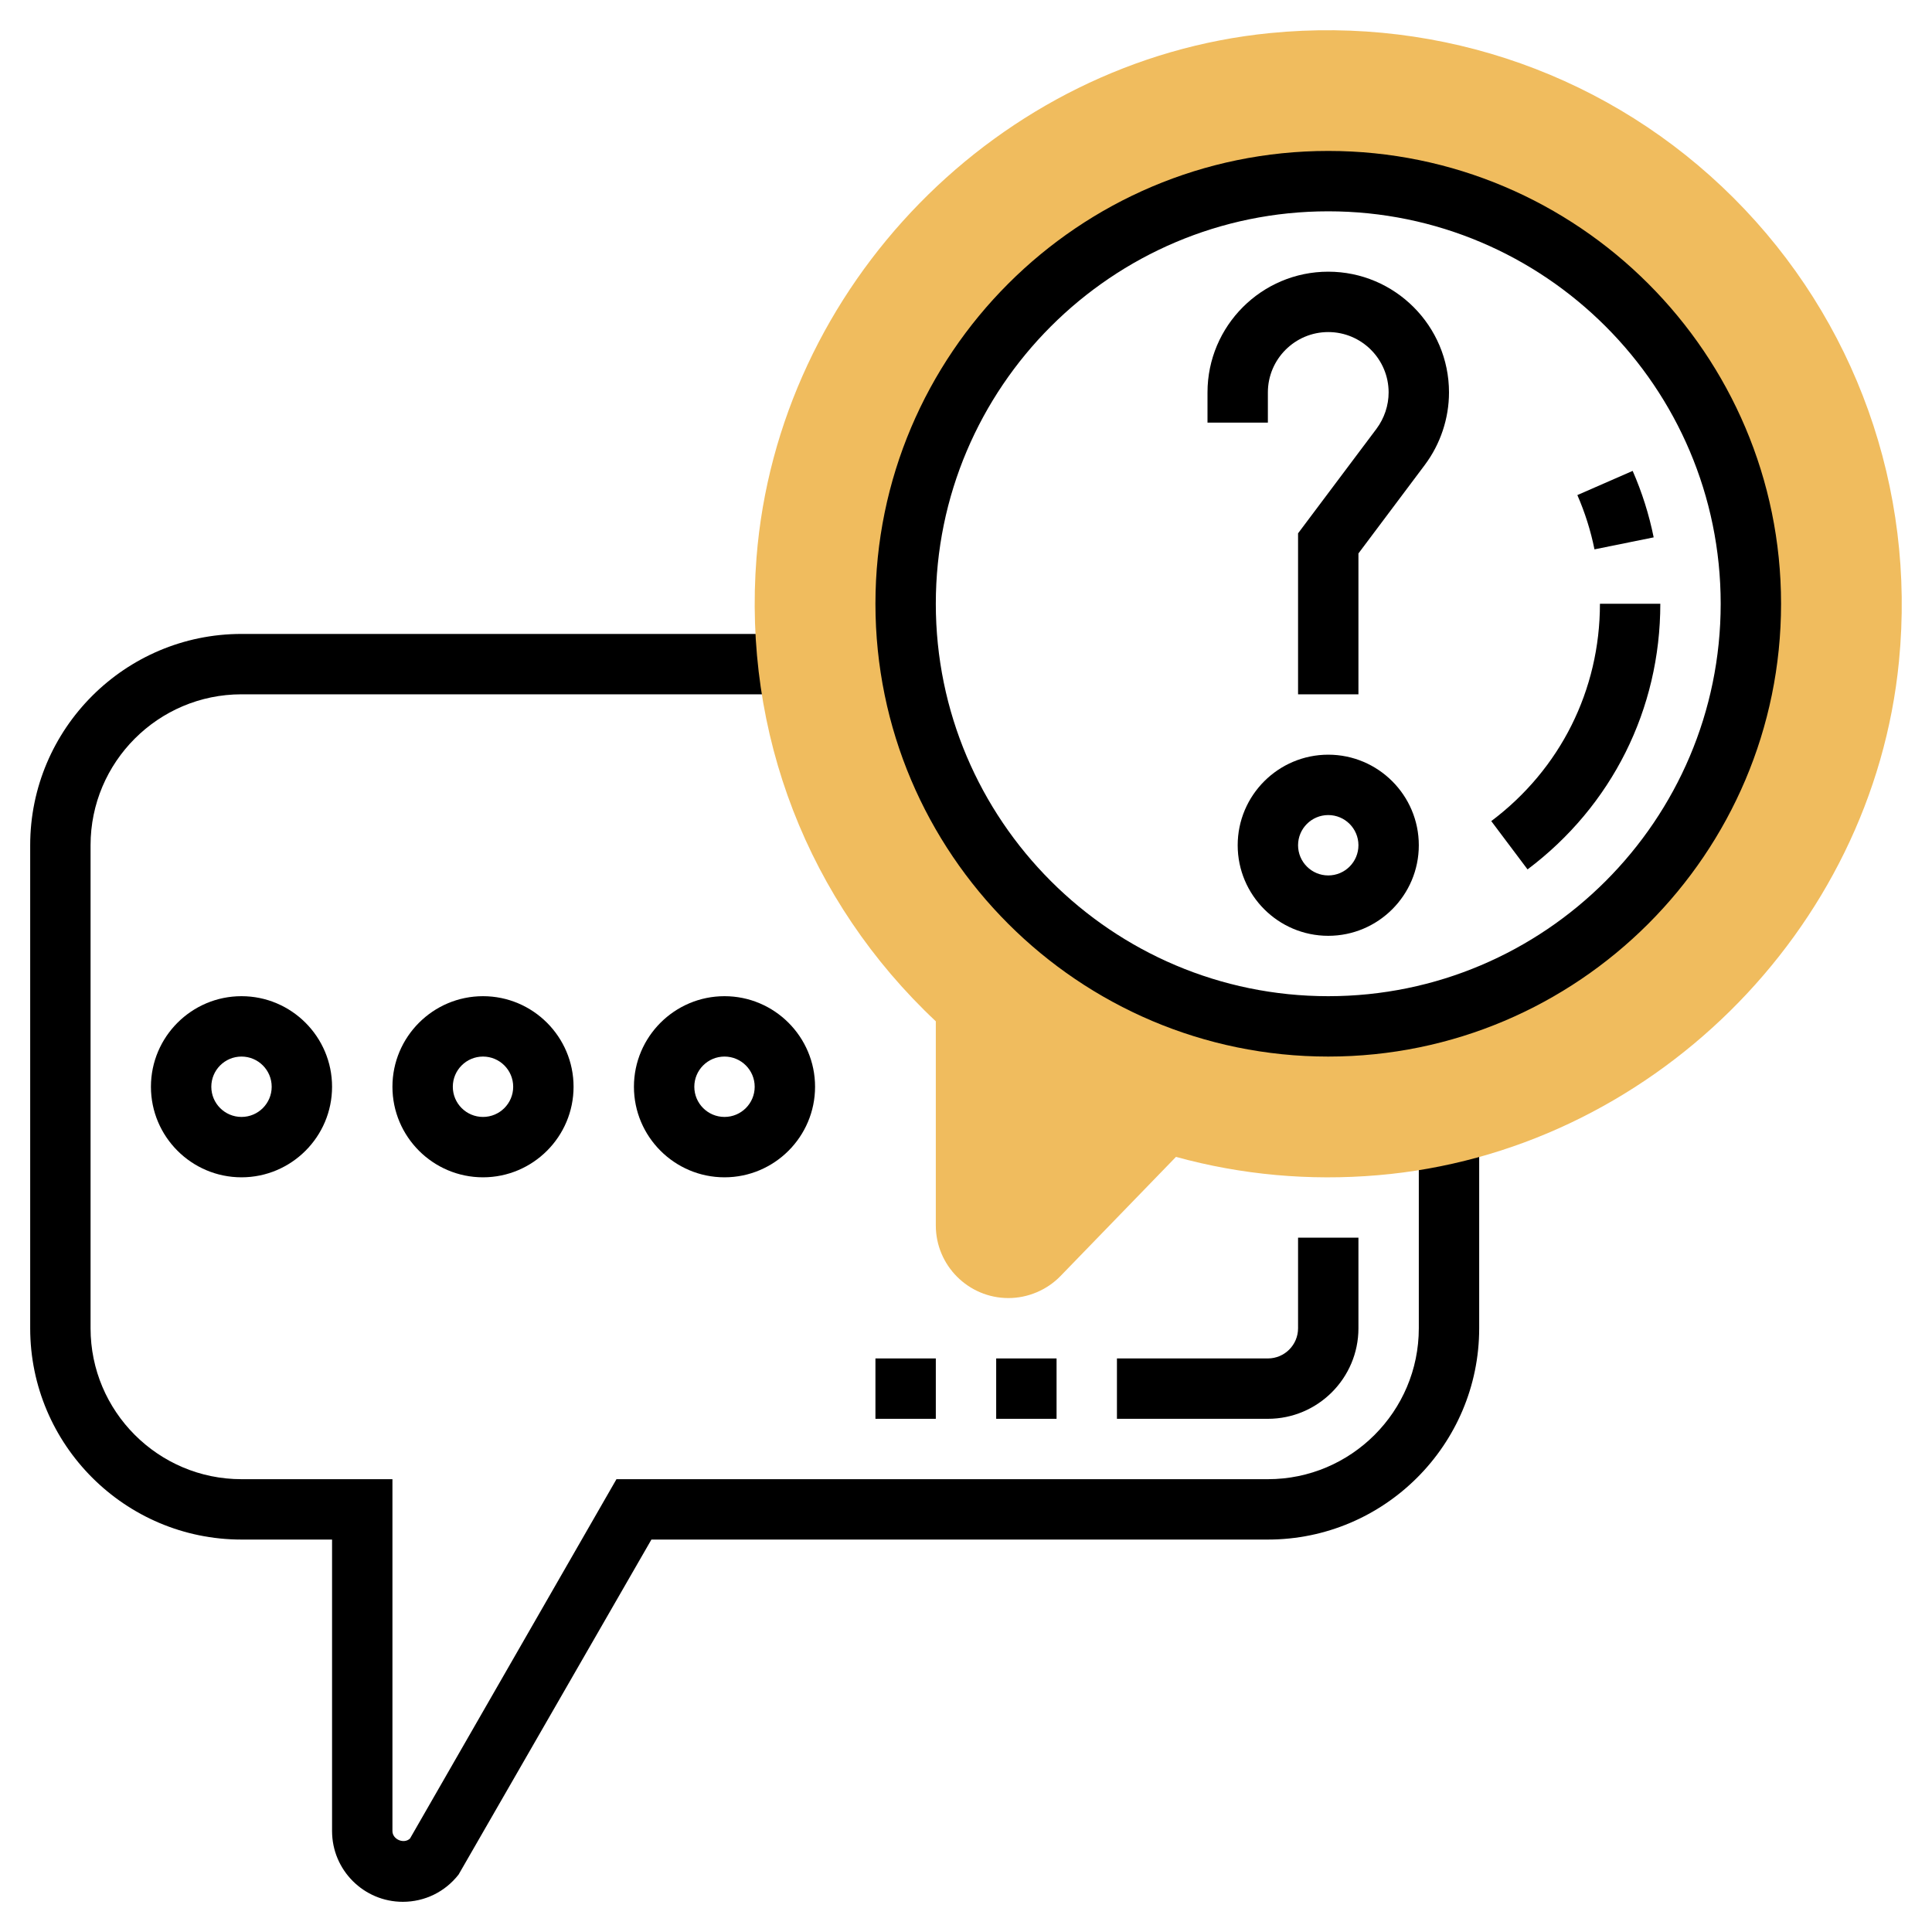 <svg id="Layer_3" enable-background="new 0 0 64 64" height="512" viewBox="0 0 64 64" width="512" xmlns="http://www.w3.org/2000/svg"><path d="m13.343 63c-1.292 0-2.343-1.051-2.343-2.343v-9.657h-3c-3.859 0-7-3.141-7-7v-16c0-3.859 3.141-7 7-7h18.11v2h-18.11c-2.757 0-5 2.243-5 5v16c0 2.757 2.243 5 5 5h5v11.657c.001.28.385.438.583.245l6.838-11.902h21.579c2.757 0 5-2.243 5-5v-6.451h2v6.451c0 3.859-3.141 7-7 7h-20.421l-6.387 11.096c-.448.575-1.122.904-1.849.904z"/><path d="m45 23h-2v-5.333l2.601-3.467c.256-.345.399-.77.399-1.2 0-1.103-.897-2-2-2s-2 .897-2 2v1h-2v-1c0-2.206 1.794-4 4-4s4 1.794 4 4c0 .858-.284 1.71-.799 2.398l-2.201 2.935z"/><path d="m44 31c-1.654 0-3-1.346-3-3s1.346-3 3-3 3 1.346 3 3-1.346 3-3 3zm0-4c-.552 0-1 .448-1 1s.448 1 1 1 1-.448 1-1-.448-1-1-1z"/><path d="m16 39c-1.654 0-3-1.346-3-3s1.346-3 3-3 3 1.346 3 3-1.346 3-3 3zm0-4c-.552 0-1 .448-1 1s.448 1 1 1 1-.448 1-1-.448-1-1-1z"/><path d="m24 39c-1.654 0-3-1.346-3-3s1.346-3 3-3 3 1.346 3 3-1.346 3-3 3zm0-4c-.552 0-1 .448-1 1s.448 1 1 1 1-.448 1-1-.448-1-1-1z"/><path d="m8 39c-1.654 0-3-1.346-3-3s1.346-3 3-3 3 1.346 3 3-1.346 3-3 3zm0-4c-.552 0-1 .448-1 1s.448 1 1 1 1-.448 1-1-.448-1-1-1z"/><path d="m57.426 6.556c-4.041-4.035-9.642-6.026-15.358-5.46-8.988.889-16.3 8.36-17.008 17.38-.455 5.811 1.706 11.382 5.94 15.356v6.763c0 1.326 1.079 2.405 2.405 2.405.647 0 1.277-.267 1.727-.731l3.824-3.946c2.168.597 4.42.801 6.69.607 8.968-.758 16.388-8.077 17.26-17.024.559-5.719-1.439-11.314-5.48-15.35zm-13.426 27.444c-7.732 0-14-6.268-14-14s6.268-14 14-14 14 6.268 14 14-6.268 14-14 14z" fill="#f0bc5e"/><path d="m44 35c-8.271 0-15-6.729-15-15s6.729-15 15-15 15 6.729 15 15-6.729 15-15 15zm0-28c-7.168 0-13 5.832-13 13s5.832 13 13 13 13-5.832 13-13-5.832-13-13-13z"/><path d="m50.602 28.8-1.202-1.6c2.288-1.718 3.6-4.343 3.6-7.2h2c0 3.493-1.604 6.7-4.398 8.8z"/><path d="m52.819 18.198c-.124-.615-.315-1.22-.567-1.798l1.832-.801c.31.708.544 1.448.696 2.202z"/><path d="m42 47h-5v-2h5c.552 0 1-.448 1-1v-3h2v3c0 1.654-1.346 3-3 3z"/><path d="m33 45h2v2h-2z"/><path d="m29 45h2v2h-2z"/></svg>